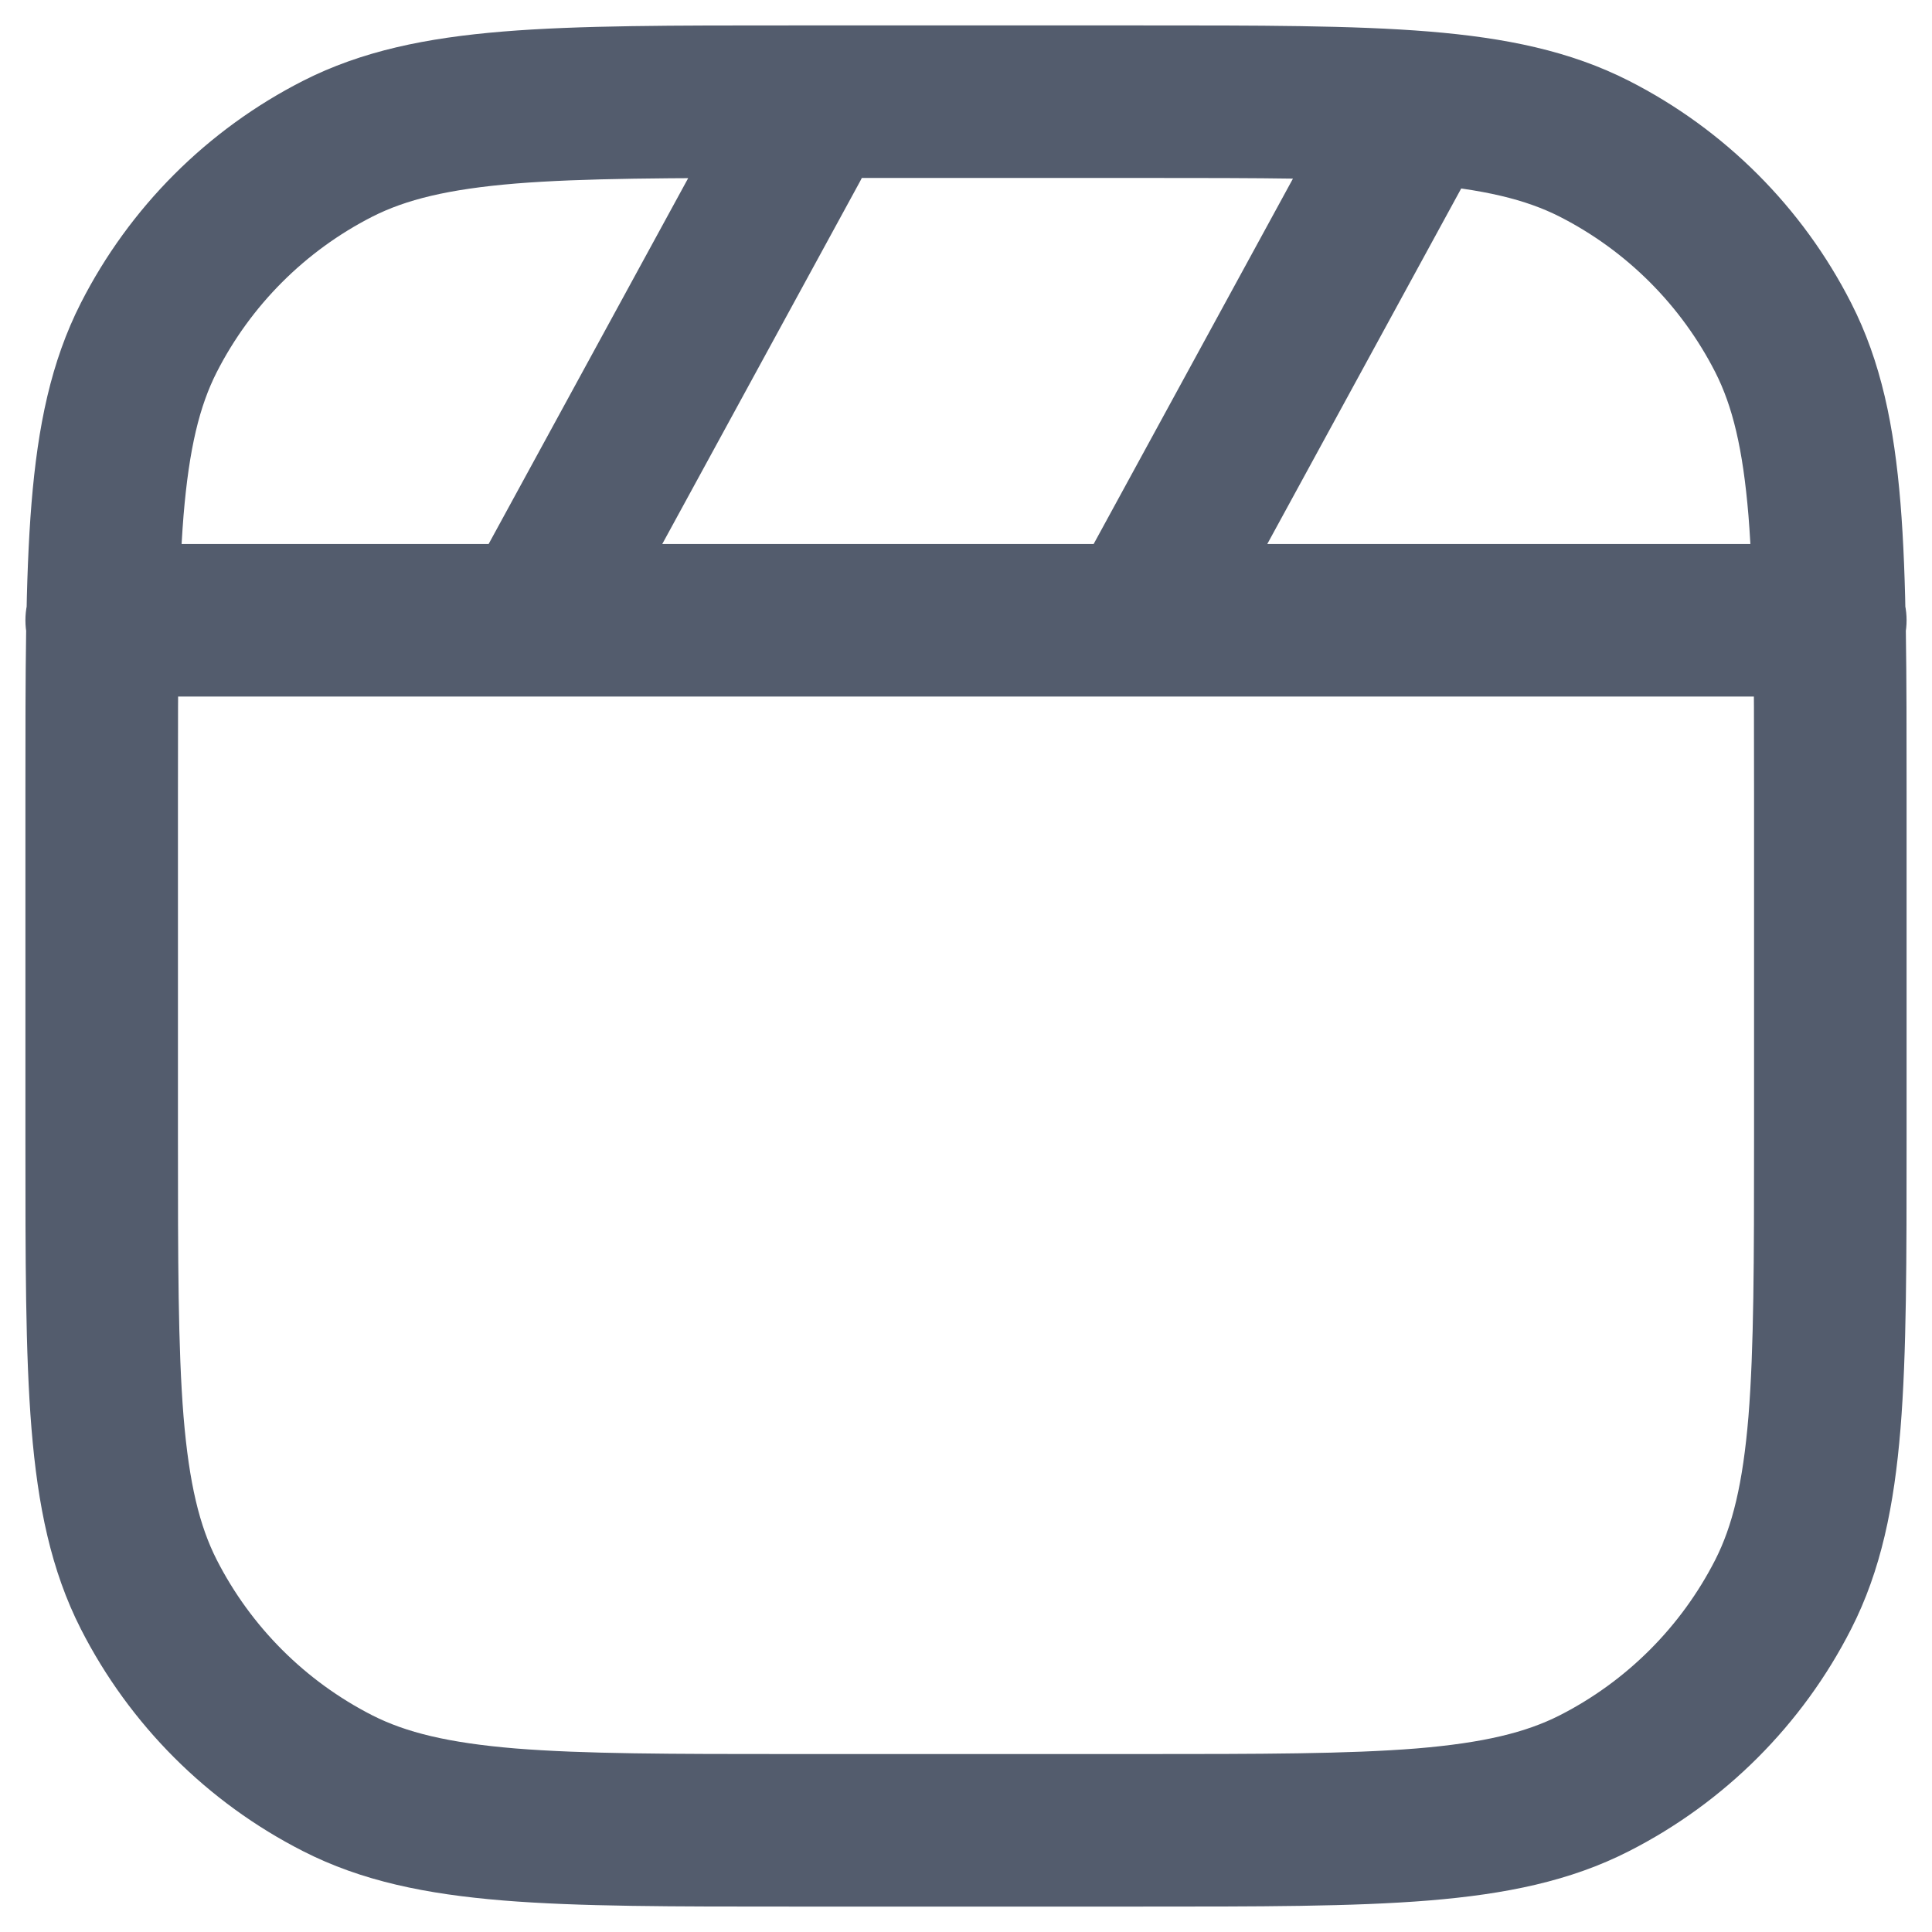 <svg width="19" height="19" viewBox="0 0 19 19" fill="none" xmlns="http://www.w3.org/2000/svg">
<path d="M8.458 1.784C8.657 1.421 8.523 0.965 8.159 0.767C7.795 0.568 7.34 0.702 7.142 1.066L7.8 1.425L8.458 1.784ZM5.25 6.1L5.25 6.85H5.25V6.1ZM14.408 1.784C14.607 1.421 14.473 0.965 14.109 0.767C13.745 0.568 13.29 0.702 13.092 1.066L13.75 1.425L14.408 1.784ZM11.2 6.1L11.2 6.85L11.2 6.85L11.2 6.1ZM18 6.85C18.414 6.85 18.75 6.514 18.75 6.1C18.75 5.686 18.414 5.35 18 5.35L18 6.1L18 6.85ZM1 5.35C0.586 5.35 0.25 5.686 0.25 6.1C0.25 6.514 0.586 6.85 1 6.85L1 6.1L1 5.35ZM1 7.8L1.75 7.8L1 7.8ZM1.463 3.321L2.131 3.661L2.131 3.661L1.463 3.321ZM7.8 1L7.8 1.75L7.8 1ZM3.321 1.463L3.661 2.131L3.321 1.463ZM7.8 18L7.8 18.75H7.8V18ZM3.321 17.537L3.661 16.869L3.661 16.869L3.321 17.537ZM1 11.2L0.25 11.2L1 11.2ZM1.463 15.68L2.131 15.339L1.463 15.68ZM18 11.2L18.75 11.2V11.2H18ZM17.537 15.68L16.869 15.339L16.869 15.339L17.537 15.68ZM11.2 18L11.2 17.25H11.2V18ZM15.68 17.537L15.339 16.869L15.68 17.537ZM18 7.8L17.25 7.8V7.8H18ZM17.537 3.321L16.869 3.661L17.537 3.321ZM11.2 1L11.2 0.25L11.2 1ZM15.68 1.463L15.339 2.131L15.339 2.131L15.68 1.463ZM7.8 1.425L7.142 1.066L4.592 5.741L5.25 6.1L5.908 6.459L8.458 1.784L7.8 1.425ZM13.75 1.425L13.092 1.066L10.542 5.741L11.2 6.1L11.858 6.459L14.408 1.784L13.75 1.425ZM18 6.1L18 5.35L11.2 5.35L11.2 6.1L11.2 6.85L18 6.85L18 6.1ZM11.2 6.1V5.35H5.25V6.1V6.85H11.2V6.1ZM5.25 6.1L5.25 5.35L1 5.35L1 6.1L1 6.85L5.25 6.85L5.25 6.1ZM18 7.8H17.25V11.2H18H18.75V7.8H18ZM11.2 18V17.25H7.8V18V18.75H11.2V18ZM1 11.2L1.75 11.2L1.75 7.8L1 7.8L0.25 7.8L0.25 11.2L1 11.2ZM7.8 1L7.8 1.75L11.2 1.75L11.2 1L11.2 0.25L7.8 0.25L7.8 1ZM1 7.8L1.75 7.8C1.75 6.598 1.751 5.741 1.805 5.07C1.86 4.407 1.963 3.992 2.131 3.661L1.463 3.321L0.795 2.98C0.501 3.558 0.372 4.192 0.31 4.948C0.249 5.694 0.25 6.622 0.25 7.8L1 7.8ZM7.8 1L7.8 0.25C6.622 0.25 5.694 0.249 4.948 0.31C4.192 0.372 3.558 0.501 2.98 0.795L3.321 1.463L3.661 2.131C3.992 1.963 4.407 1.86 5.07 1.805C5.741 1.751 6.598 1.75 7.8 1.75L7.8 1ZM1.463 3.321L2.131 3.661C2.467 3.002 3.002 2.467 3.661 2.131L3.321 1.463L2.98 0.795C2.039 1.274 1.274 2.039 0.795 2.98L1.463 3.321ZM7.8 18L7.8 17.25C6.598 17.25 5.741 17.249 5.07 17.195C4.407 17.14 3.992 17.037 3.661 16.869L3.321 17.537L2.98 18.205C3.558 18.5 4.192 18.628 4.948 18.69C5.694 18.751 6.622 18.75 7.8 18.75L7.8 18ZM1 11.2L0.25 11.2C0.25 12.378 0.249 13.306 0.31 14.053C0.372 14.807 0.501 15.442 0.795 16.02L1.463 15.68L2.131 15.339C1.963 15.008 1.86 14.593 1.805 13.93C1.751 13.259 1.75 12.402 1.75 11.2L1 11.2ZM3.321 17.537L3.661 16.869C3.002 16.533 2.467 15.998 2.131 15.339L1.463 15.68L0.795 16.02C1.274 16.961 2.039 17.726 2.98 18.205L3.321 17.537ZM18 11.2L17.25 11.2C17.25 12.402 17.249 13.259 17.195 13.93C17.14 14.593 17.037 15.008 16.869 15.339L17.537 15.68L18.205 16.02C18.5 15.442 18.628 14.807 18.69 14.053C18.751 13.306 18.75 12.378 18.75 11.2L18 11.2ZM11.2 18L11.2 18.75C12.378 18.75 13.306 18.751 14.053 18.69C14.807 18.628 15.442 18.5 16.02 18.205L15.68 17.537L15.339 16.869C15.008 17.037 14.593 17.14 13.93 17.195C13.259 17.249 12.402 17.25 11.2 17.25L11.2 18ZM17.537 15.68L16.869 15.339C16.533 15.998 15.998 16.533 15.339 16.869L15.68 17.537L16.02 18.205C16.961 17.726 17.726 16.961 18.205 16.02L17.537 15.68ZM18 7.8L18.75 7.8C18.75 6.622 18.751 5.694 18.69 4.948C18.628 4.192 18.5 3.558 18.205 2.98L17.537 3.321L16.869 3.661C17.037 3.992 17.14 4.407 17.195 5.07C17.249 5.741 17.25 6.598 17.25 7.8L18 7.8ZM11.2 1L11.2 1.75C12.402 1.75 13.259 1.751 13.93 1.805C14.593 1.86 15.008 1.963 15.339 2.131L15.68 1.463L16.02 0.795C15.442 0.501 14.807 0.372 14.053 0.31C13.306 0.249 12.378 0.25 11.2 0.25L11.2 1ZM17.537 3.321L18.205 2.98C17.726 2.039 16.961 1.274 16.02 0.795L15.68 1.463L15.339 2.131C15.998 2.467 16.533 3.002 16.869 3.661L17.537 3.321Z" fill="#535C6D"/>
</svg>
